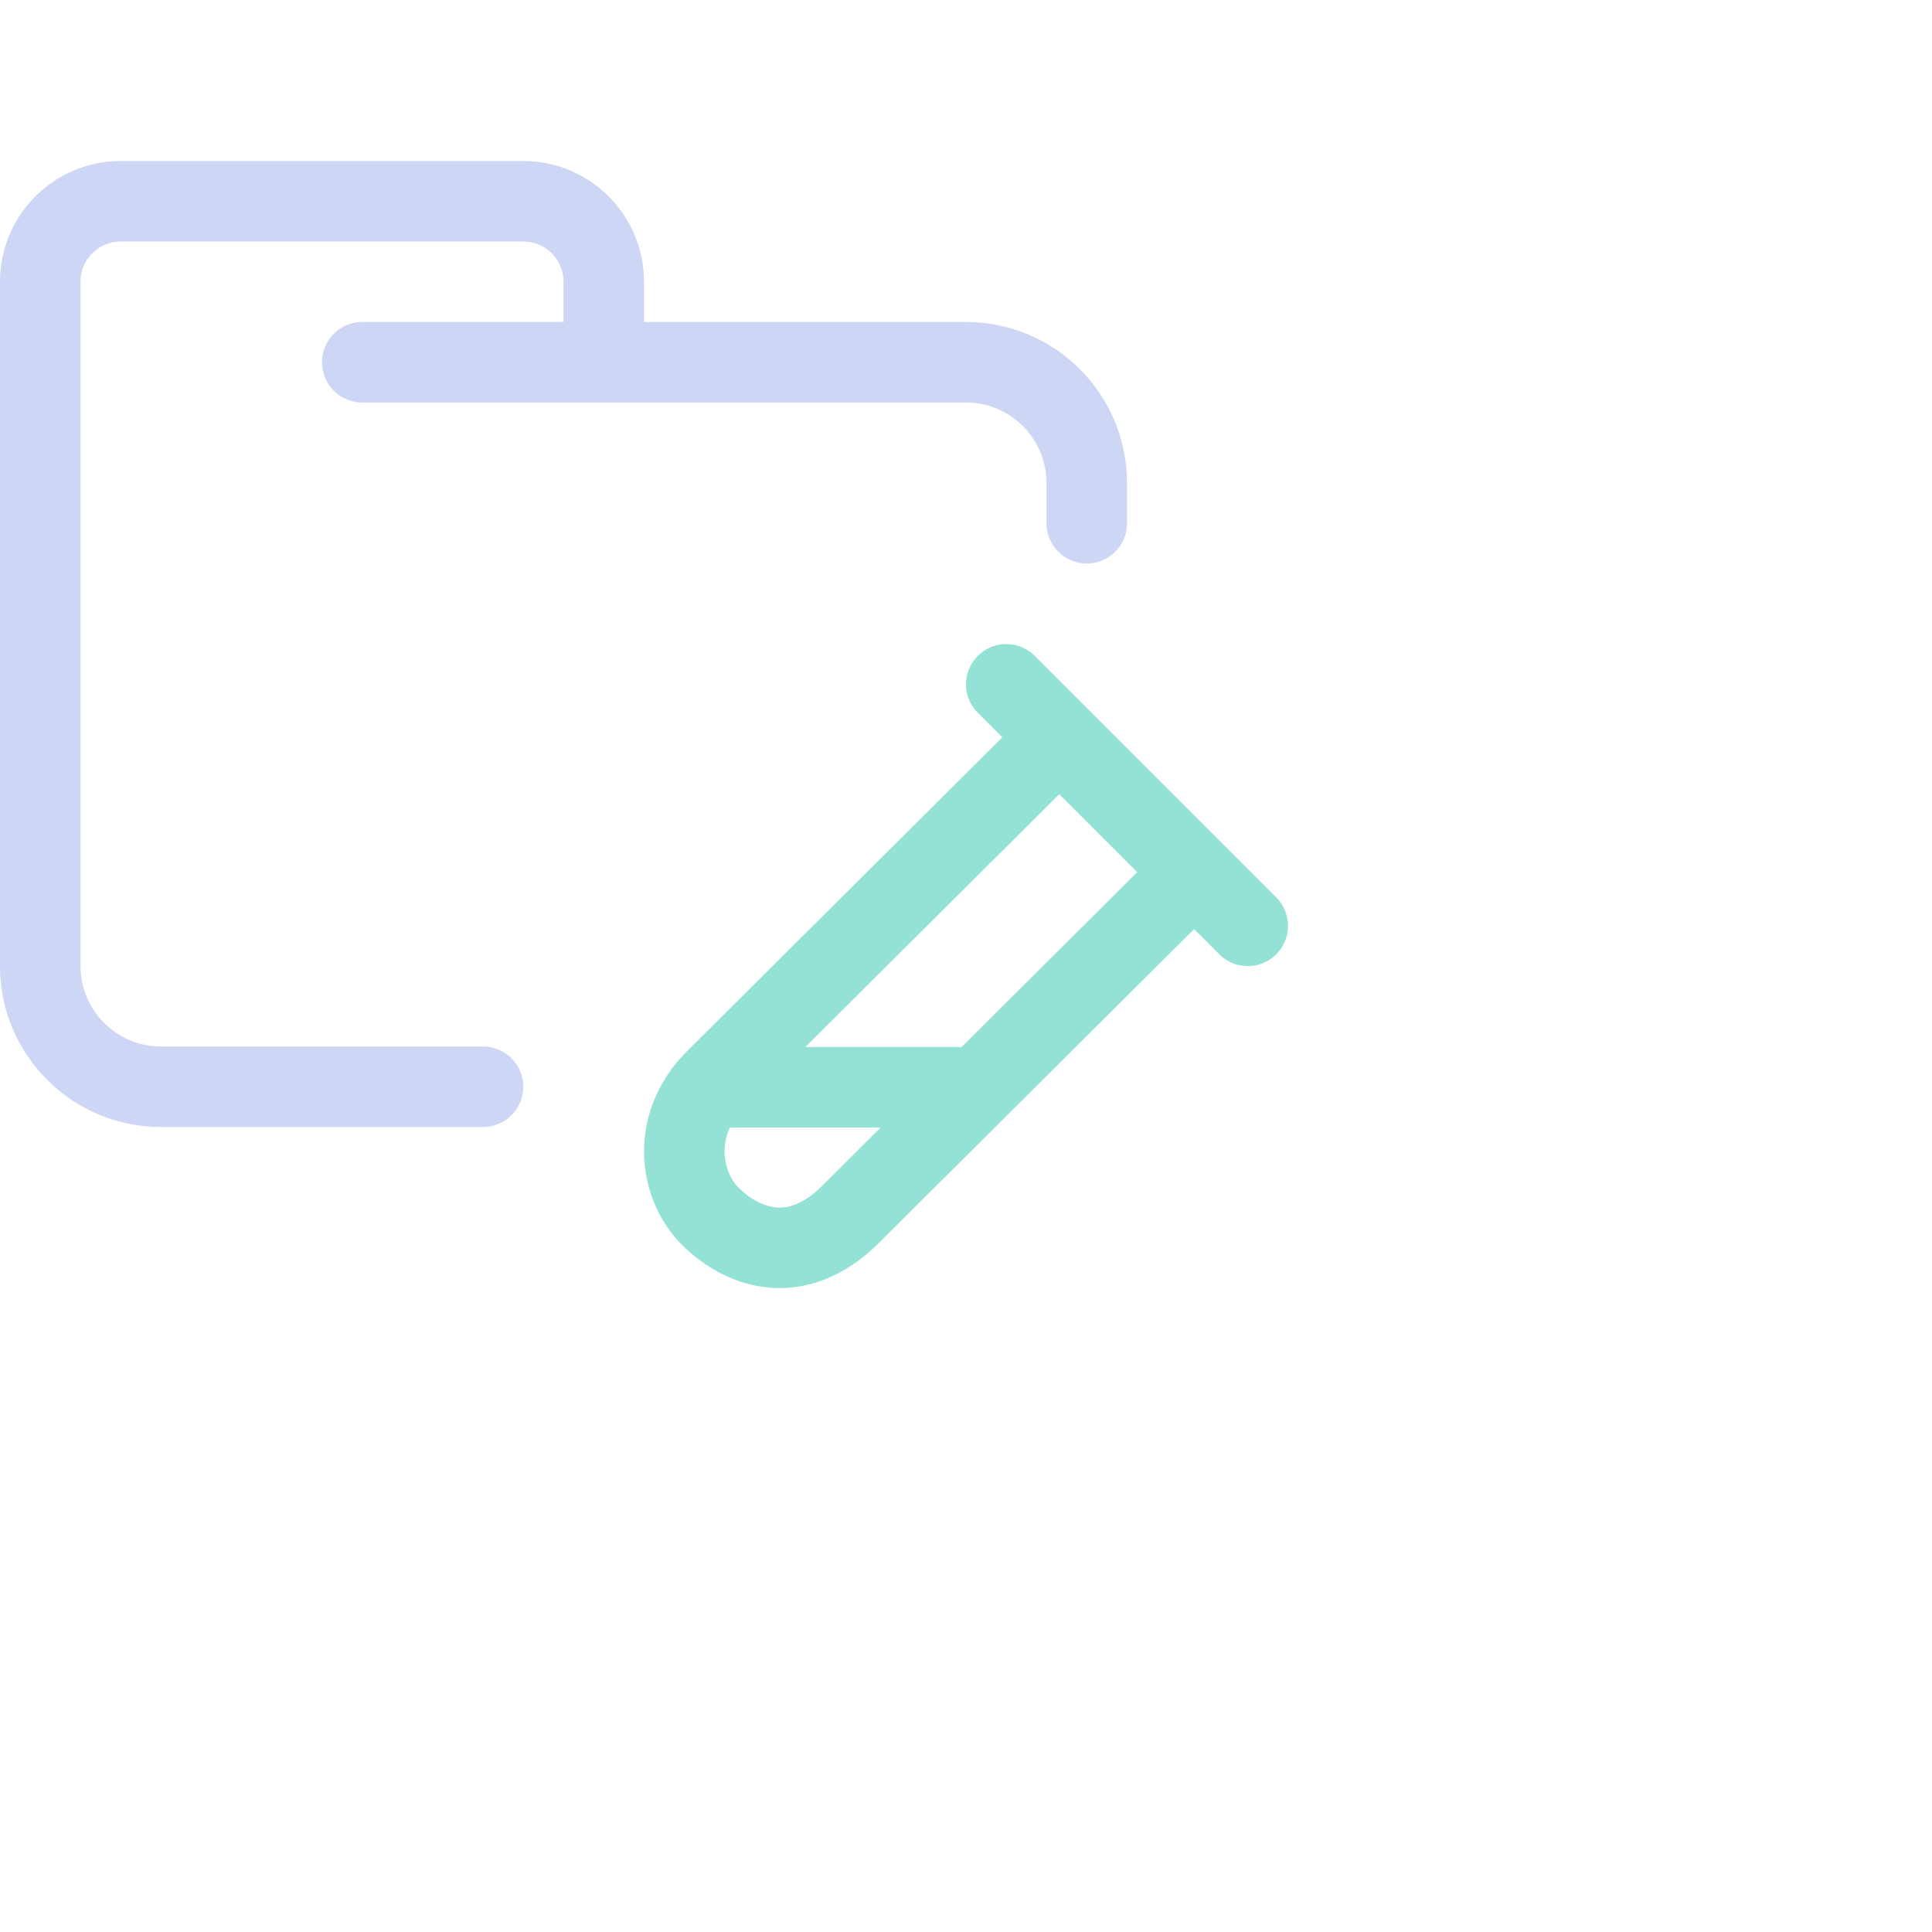 <svg viewBox="0 0 24 24" xmlns="http://www.w3.org/2000/svg"> <g fill="none" stroke-linecap="round" stroke-linejoin="round"> <path stroke="#cdd6f4" d="M 4.5,4.5 H 12 c 0.828,0 1.5,0.672 1.5,1.5 V 6.5 M 6,13.5 H 2 C 1.172,13.5 0.5,12.828 0.5,12 V 3.5 c 0,-0.552 0.448,-1 1,-1 h 5 c 0.552,0 1,0.448 1,1 v 1" /> <path stroke="#94e2d5" d="m 17.162,13.161 -4.272,4.253 c -0.557,0.555 -0.449,1.309 -0.063,1.694 0.405,0.404 1.076,0.641 1.742,-0.022 l 4.269,-4.25 m -2.334,-2.335 0.5,0.5 1,1 1,1 0.5,0.5 m -3.478,2.006 h -3.063" transform="translate(-4.004 -4)" /> </g>
</svg>
